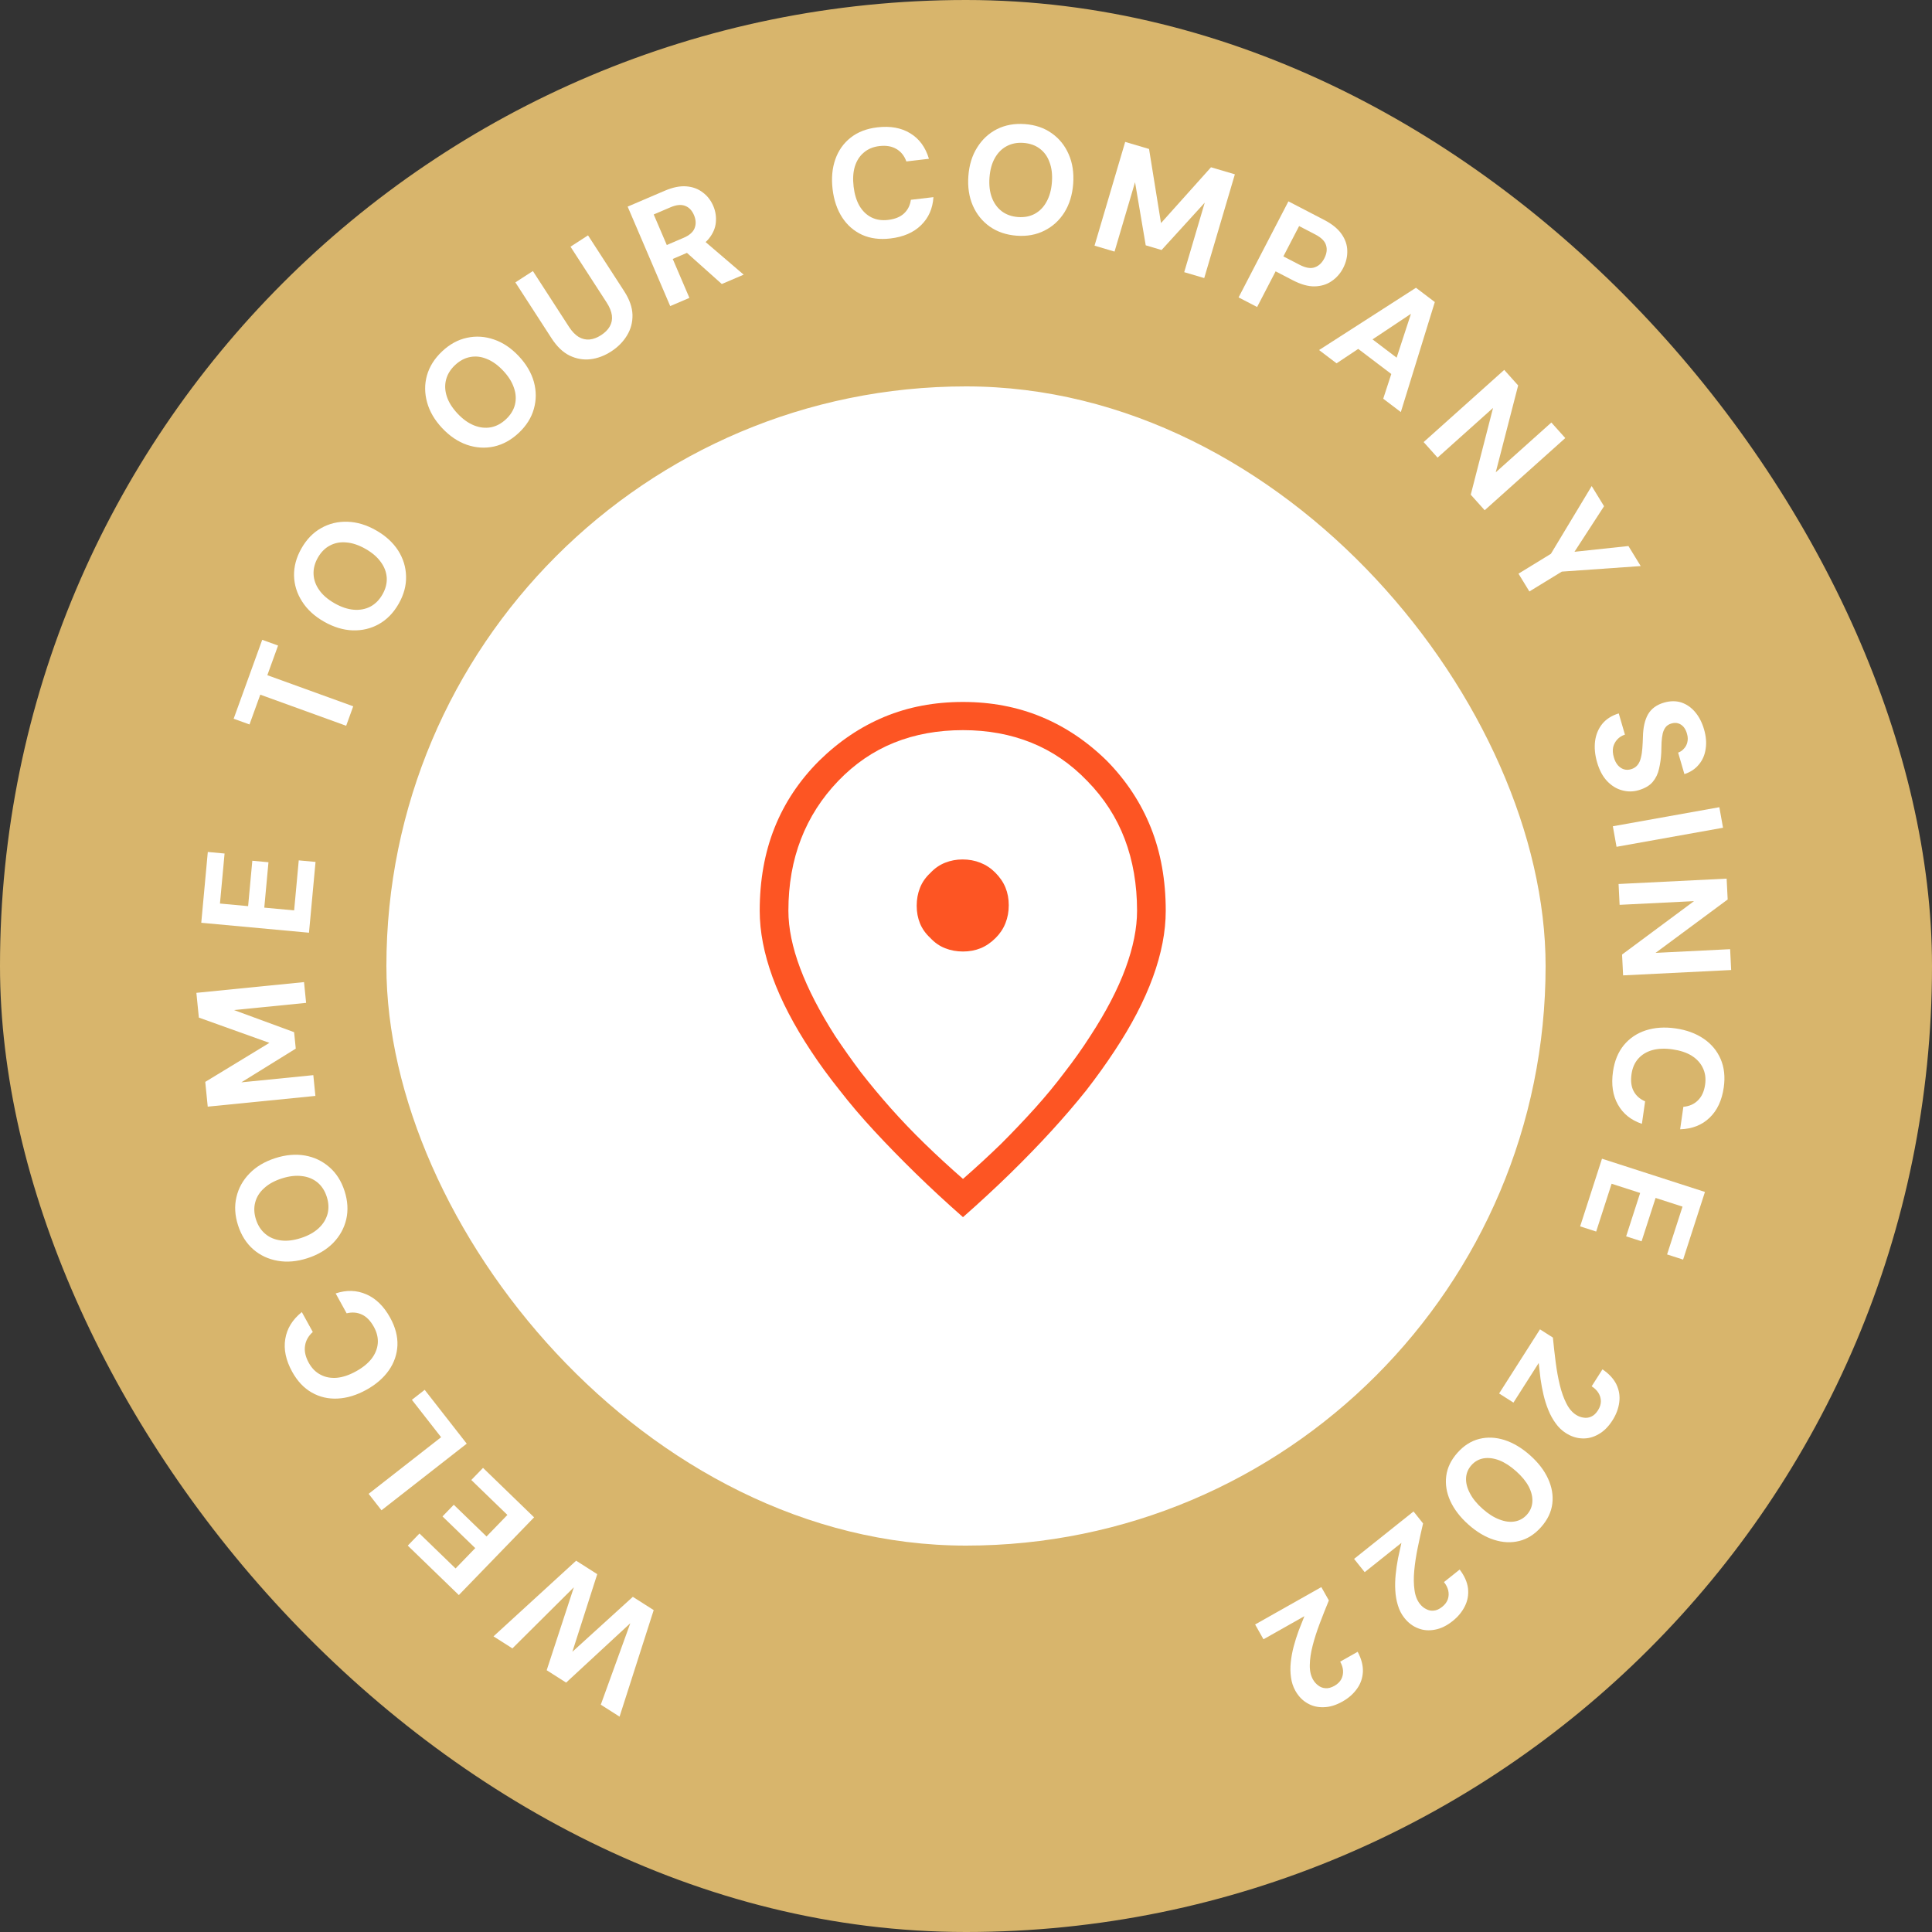 <svg width="150" height="150" viewBox="0 0 150 150" fill="none" xmlns="http://www.w3.org/2000/svg">
<rect x="0" y="0" width="150" height="150" fill="#333333" stroke="none"/>
<rect width="150" height="150" rx="75" fill="#d8b56c"/>
<path d="M50.753 125.008L48.103 133.28L46.645 132.351L48.937 126.028L43.953 130.637L42.445 129.676L44.554 123.237L39.783 127.981L38.315 127.046L44.731 121.173L46.37 122.217L44.439 128.243L49.133 123.977L50.753 125.008Z" fill="white"/>
<path d="M41.467 117.806L35.624 123.84L31.659 120.001L32.568 119.061L35.37 121.774L36.898 120.196L34.355 117.734L35.231 116.829L37.774 119.291L39.394 117.619L36.592 114.906L37.502 113.966L41.467 117.806Z" fill="white"/>
<path d="M36.237 112.086L29.618 117.258L28.621 115.981L34.247 111.585L31.979 108.682L32.972 107.907L36.237 112.086Z" fill="white"/>
<path d="M30.294 102.309C30.695 103.038 30.883 103.752 30.857 104.451C30.825 105.154 30.602 105.802 30.189 106.395C29.768 106.992 29.184 107.497 28.434 107.91C27.684 108.323 26.945 108.548 26.216 108.584C25.487 108.621 24.817 108.465 24.205 108.117C23.593 107.769 23.086 107.231 22.684 106.502C22.194 105.612 22.015 104.766 22.148 103.962C22.276 103.151 22.705 102.454 23.433 101.869L24.285 103.414C23.943 103.722 23.742 104.079 23.683 104.486C23.617 104.897 23.714 105.337 23.972 105.806C24.208 106.234 24.516 106.543 24.896 106.736C25.269 106.932 25.691 107.01 26.162 106.97C26.622 106.926 27.115 106.76 27.64 106.47C28.159 106.184 28.563 105.857 28.852 105.487C29.138 105.11 29.298 104.712 29.331 104.292C29.364 103.872 29.263 103.448 29.028 103.02C28.769 102.551 28.461 102.232 28.103 102.064C27.735 101.892 27.338 101.86 26.912 101.966L26.061 100.421C26.902 100.141 27.696 100.164 28.443 100.493C29.186 100.814 29.803 101.419 30.294 102.309Z" fill="white"/>
<path d="M26.751 92.469C26.999 93.238 27.043 93.972 26.882 94.671C26.718 95.363 26.381 95.972 25.87 96.498C25.351 97.027 24.684 97.423 23.87 97.686C23.055 97.949 22.287 98.016 21.564 97.888C20.834 97.762 20.201 97.466 19.664 97C19.125 96.527 18.731 95.906 18.483 95.137C18.235 94.368 18.192 93.638 18.356 92.946C18.517 92.247 18.857 91.633 19.375 91.104C19.886 90.578 20.549 90.183 21.364 89.92C22.178 89.657 22.951 89.589 23.68 89.715C24.403 89.843 25.034 90.144 25.573 90.617C26.11 91.082 26.503 91.7 26.751 92.469ZM25.369 92.915C25.217 92.443 24.975 92.071 24.643 91.8C24.302 91.523 23.896 91.36 23.426 91.31C22.954 91.252 22.436 91.314 21.872 91.496C21.301 91.68 20.845 91.933 20.503 92.253C20.151 92.569 19.921 92.937 19.813 93.359C19.703 93.772 19.724 94.216 19.876 94.688C20.026 95.152 20.268 95.524 20.602 95.802C20.935 96.082 21.338 96.25 21.811 96.307C22.276 96.368 22.794 96.305 23.365 96.121C23.928 95.939 24.385 95.687 24.735 95.364C25.084 95.041 25.317 94.667 25.432 94.243C25.54 93.822 25.519 93.379 25.369 92.915Z" fill="white"/>
<path d="M24.487 85.086L16.128 85.92L15.936 83.998L20.916 80.968L15.439 79.006L15.247 77.084L23.605 76.25L23.766 77.862L18.166 78.421L22.835 80.138L22.963 81.415L18.738 84.032L24.326 83.474L24.487 85.086Z" fill="white"/>
<path d="M23.99 72.416L15.626 71.644L16.134 66.147L17.436 66.267L17.077 70.151L19.264 70.353L19.59 66.828L20.844 66.944L20.519 70.469L22.837 70.683L23.195 66.799L24.498 66.919L23.99 72.416Z" fill="white"/>
<path d="M26.877 56.349L20.208 53.934L19.371 56.247L18.141 55.802L20.359 49.675L21.589 50.12L20.756 52.422L27.424 54.837L26.877 56.349Z" fill="white"/>
<path d="M30.956 46.872C30.556 47.574 30.044 48.102 29.419 48.455C28.799 48.801 28.122 48.963 27.388 48.942C26.648 48.916 25.906 48.691 25.162 48.268C24.418 47.844 23.85 47.323 23.457 46.703C23.057 46.08 22.848 45.413 22.829 44.702C22.814 43.985 23.006 43.275 23.406 42.573C23.806 41.871 24.316 41.346 24.936 41C25.561 40.647 26.244 40.483 26.984 40.509C27.717 40.531 28.456 40.753 29.2 41.177C29.943 41.6 30.515 42.124 30.915 42.747C31.308 43.367 31.512 44.035 31.527 44.753C31.546 45.463 31.355 46.169 30.956 46.872ZM29.694 46.153C29.939 45.722 30.05 45.293 30.027 44.865C30 44.427 29.847 44.017 29.567 43.636C29.29 43.249 28.895 42.909 28.38 42.616C27.859 42.319 27.364 42.153 26.897 42.117C26.427 42.07 26 42.149 25.616 42.354C25.236 42.552 24.924 42.866 24.678 43.297C24.437 43.721 24.326 44.151 24.345 44.585C24.365 45.02 24.513 45.431 24.789 45.818C25.059 46.202 25.454 46.542 25.975 46.839C26.49 47.132 26.984 47.298 27.459 47.339C27.933 47.378 28.366 47.298 28.756 47.097C29.14 46.892 29.453 46.577 29.694 46.153Z" fill="white"/>
<path d="M40.28 33.606C39.692 34.16 39.047 34.514 38.347 34.669C37.652 34.818 36.957 34.774 36.262 34.538C35.562 34.296 34.919 33.864 34.332 33.241C33.745 32.617 33.355 31.952 33.161 31.244C32.962 30.531 32.957 29.832 33.148 29.147C33.344 28.457 33.736 27.835 34.324 27.281C34.913 26.727 35.554 26.376 36.249 26.227C36.95 26.073 37.65 26.116 38.35 26.358C39.045 26.594 39.686 27.023 40.273 27.647C40.859 28.27 41.252 28.938 41.452 29.652C41.645 30.359 41.644 31.058 41.448 31.748C41.258 32.433 40.868 33.052 40.28 33.606ZM39.285 32.549C39.646 32.209 39.878 31.831 39.981 31.416C40.084 30.989 40.058 30.552 39.901 30.106C39.751 29.654 39.473 29.213 39.067 28.782C38.656 28.345 38.232 28.041 37.796 27.869C37.36 27.686 36.928 27.637 36.501 27.72C36.08 27.798 35.689 28.007 35.328 28.347C34.973 28.681 34.74 29.059 34.632 29.48C34.523 29.902 34.544 30.338 34.694 30.79C34.839 31.235 35.117 31.677 35.529 32.114C35.934 32.545 36.358 32.849 36.8 33.026C37.242 33.204 37.679 33.254 38.111 33.176C38.538 33.093 38.929 32.884 39.285 32.549Z" fill="white"/>
<path d="M47.456 27.284C46.932 27.623 46.392 27.826 45.834 27.891C45.282 27.953 44.745 27.858 44.22 27.606C43.702 27.351 43.234 26.901 42.817 26.256L40.013 21.924L41.373 21.044L44.183 25.386C44.409 25.735 44.658 25.994 44.928 26.161C45.201 26.318 45.482 26.384 45.771 26.359C46.067 26.33 46.366 26.218 46.668 26.022C46.977 25.822 47.202 25.595 47.343 25.342C47.49 25.084 47.545 24.801 47.507 24.492C47.465 24.177 47.331 23.844 47.105 23.495L44.294 19.153L45.654 18.273L48.458 22.604C48.876 23.249 49.091 23.862 49.106 24.444C49.12 25.025 48.976 25.562 48.675 26.052C48.379 26.539 47.973 26.949 47.456 27.284Z" fill="white"/>
<path d="M52.035 23.765L48.731 16.042L51.622 14.805C52.24 14.541 52.796 14.429 53.292 14.469C53.788 14.509 54.212 14.667 54.565 14.943C54.922 15.207 55.193 15.557 55.379 15.991C55.555 16.403 55.621 16.831 55.577 17.277C55.536 17.712 55.358 18.128 55.04 18.524C54.727 18.911 54.25 19.241 53.61 19.515L52.231 20.105L53.525 23.128L52.035 23.765ZM56.04 22.051L52.998 19.333L54.608 18.644L57.739 21.325L56.04 22.051ZM51.769 19.023L53.071 18.466C53.527 18.271 53.814 18.018 53.933 17.706C54.052 17.394 54.034 17.058 53.88 16.698C53.726 16.337 53.498 16.099 53.197 15.985C52.892 15.863 52.512 15.899 52.056 16.094L50.754 16.651L51.769 19.023Z" fill="white"/>
<path d="M69.128 18.515C68.302 18.613 67.569 18.517 66.931 18.23C66.293 17.934 65.776 17.484 65.383 16.877C64.989 16.263 64.741 15.531 64.641 14.681C64.542 13.831 64.612 13.061 64.853 12.373C65.095 11.684 65.492 11.121 66.045 10.686C66.598 10.25 67.287 9.984 68.114 9.887C69.123 9.768 69.974 9.922 70.669 10.348C71.371 10.773 71.856 11.432 72.122 12.328L70.37 12.534C70.214 12.101 69.959 11.78 69.605 11.572C69.249 11.356 68.805 11.28 68.272 11.342C67.788 11.399 67.385 11.567 67.063 11.847C66.741 12.118 66.509 12.48 66.369 12.931C66.236 13.374 66.204 13.893 66.274 14.489C66.343 15.077 66.495 15.575 66.728 15.982C66.969 16.389 67.278 16.687 67.654 16.876C68.031 17.066 68.462 17.132 68.946 17.075C69.479 17.012 69.89 16.847 70.181 16.579C70.479 16.303 70.659 15.947 70.72 15.513L72.472 15.307C72.415 16.192 72.094 16.918 71.508 17.486C70.93 18.054 70.137 18.397 69.128 18.515Z" fill="white"/>
<path d="M78.93 18.299C78.124 18.238 77.428 18.002 76.841 17.589C76.262 17.177 75.825 16.635 75.53 15.963C75.236 15.283 75.121 14.517 75.184 13.663C75.248 12.809 75.475 12.072 75.867 11.452C76.258 10.823 76.771 10.348 77.405 10.026C78.047 9.705 78.77 9.575 79.576 9.635C80.382 9.695 81.074 9.931 81.653 10.343C82.24 10.756 82.681 11.302 82.975 11.982C83.27 12.654 83.385 13.417 83.322 14.27C83.258 15.124 83.03 15.865 82.638 16.494C82.247 17.114 81.731 17.585 81.089 17.906C80.455 18.228 79.735 18.359 78.93 18.299ZM79.038 16.851C79.532 16.887 79.968 16.804 80.344 16.599C80.729 16.387 81.033 16.073 81.257 15.656C81.488 15.241 81.626 14.737 81.67 14.147C81.715 13.549 81.653 13.031 81.485 12.593C81.326 12.148 81.071 11.796 80.722 11.537C80.38 11.279 79.962 11.132 79.467 11.095C78.981 11.058 78.545 11.142 78.161 11.346C77.777 11.55 77.469 11.86 77.237 12.276C77.006 12.684 76.868 13.187 76.824 13.785C76.78 14.376 76.841 14.894 77.008 15.339C77.176 15.785 77.434 16.141 77.783 16.408C78.133 16.667 78.551 16.814 79.038 16.851Z" fill="white"/>
<path d="M84.979 19.074L87.359 11.018L89.212 11.566L90.14 17.32L94.022 12.987L95.875 13.534L93.496 21.59L91.942 21.131L93.536 15.734L90.185 19.411L88.954 19.047L88.124 14.147L86.533 19.533L84.979 19.074Z" fill="white"/>
<path d="M96.164 23.09L100.033 15.634L102.813 17.077C103.417 17.39 103.864 17.753 104.155 18.165C104.445 18.577 104.595 19.011 104.602 19.465C104.617 19.924 104.508 20.376 104.276 20.824C104.062 21.235 103.767 21.569 103.391 21.825C103.022 22.084 102.582 22.22 102.07 22.234C101.569 22.244 101.006 22.087 100.381 21.763L99.039 21.067L97.602 23.836L96.164 23.09ZM99.641 19.906L100.888 20.552C101.363 20.799 101.756 20.868 102.065 20.758C102.382 20.652 102.632 20.421 102.816 20.066C103.008 19.697 103.054 19.356 102.955 19.043C102.867 18.727 102.585 18.445 102.109 18.199L100.863 17.552L99.641 19.906Z" fill="white"/>
<path d="M102.412 27.178L109.936 22.342L111.399 23.451L108.76 31.993L107.393 30.956L109.546 24.365L103.77 28.208L102.412 27.178ZM104.646 26.477L105.751 25.734L109.155 28.316L108.728 29.574L104.646 26.477Z" fill="white"/>
<path d="M110.531 34.323L116.788 28.719L117.869 29.926L116.129 36.671L120.447 32.804L121.528 34.011L115.27 39.615L114.189 38.408L115.92 31.671L111.612 35.53L110.531 34.323Z" fill="white"/>
<path d="M117.895 44.54L120.412 42.998L123.579 37.738L124.538 39.303L122.113 43.04L122.006 42.866L126.431 42.394L127.384 43.949L121.259 44.38L118.741 45.921L117.895 44.54Z" fill="white"/>
<path d="M123.999 59.19C123.829 58.607 123.777 58.055 123.842 57.536C123.91 57.025 124.096 56.579 124.402 56.198C124.71 55.825 125.136 55.555 125.679 55.389L126.159 57.036C125.923 57.113 125.726 57.237 125.567 57.408C125.409 57.58 125.301 57.782 125.244 58.015C125.197 58.254 125.215 58.515 125.298 58.799C125.369 59.045 125.469 59.245 125.598 59.4C125.736 59.559 125.892 59.668 126.067 59.725C126.242 59.782 126.43 59.782 126.629 59.724C126.844 59.661 127.013 59.553 127.135 59.401C127.258 59.249 127.345 59.061 127.396 58.838C127.455 58.612 127.494 58.359 127.513 58.079C127.533 57.806 127.548 57.514 127.557 57.203C127.572 56.483 127.703 55.903 127.95 55.464C128.205 55.023 128.617 54.72 129.185 54.554C129.669 54.413 130.117 54.407 130.53 54.537C130.945 54.675 131.305 54.924 131.61 55.285C131.916 55.646 132.145 56.091 132.3 56.621C132.459 57.167 132.502 57.671 132.428 58.134C132.365 58.602 132.191 59.007 131.907 59.348C131.625 59.697 131.249 59.948 130.777 60.102L130.29 58.432C130.465 58.373 130.614 58.271 130.739 58.126C130.873 57.987 130.962 57.82 131.005 57.624C131.055 57.426 131.047 57.211 130.98 56.981C130.929 56.779 130.845 56.604 130.727 56.455C130.61 56.314 130.47 56.217 130.305 56.165C130.147 56.111 129.969 56.113 129.769 56.172C129.577 56.227 129.429 56.321 129.325 56.451C129.222 56.581 129.145 56.745 129.094 56.943C129.051 57.139 129.021 57.364 129.004 57.62C128.994 57.872 128.986 58.145 128.98 58.439C128.958 58.879 128.9 59.295 128.807 59.689C128.721 60.081 128.557 60.42 128.316 60.707C128.075 60.994 127.708 61.209 127.217 61.352C126.794 61.476 126.37 61.478 125.944 61.361C125.52 61.251 125.136 61.017 124.79 60.66C124.444 60.302 124.18 59.812 123.999 59.19Z" fill="white"/>
<path d="M125.221 64.152L133.49 62.671L133.775 64.266L125.507 65.746L125.221 64.152Z" fill="white"/>
<path d="M125.666 68.633L134.056 68.217L134.136 69.835L128.538 73.981L134.327 73.694L134.407 75.312L126.017 75.728L125.937 74.11L131.523 69.964L125.746 70.251L125.666 68.633Z" fill="white"/>
<path d="M125.232 83.199C125.349 82.375 125.629 81.692 126.07 81.149C126.519 80.607 127.087 80.224 127.774 79.999C128.469 79.775 129.24 79.723 130.087 79.844C130.935 79.965 131.66 80.231 132.264 80.64C132.869 81.05 133.31 81.578 133.59 82.224C133.869 82.87 133.95 83.605 133.832 84.428C133.688 85.434 133.322 86.218 132.732 86.78C132.142 87.35 131.38 87.65 130.446 87.678L130.696 85.932C131.154 85.892 131.529 85.728 131.821 85.438C132.121 85.149 132.309 84.74 132.385 84.209C132.454 83.726 132.394 83.293 132.207 82.911C132.027 82.53 131.736 82.213 131.336 81.962C130.942 81.72 130.448 81.557 129.855 81.472C129.268 81.388 128.749 81.407 128.295 81.528C127.84 81.657 127.473 81.879 127.193 82.195C126.914 82.51 126.74 82.909 126.671 83.393C126.595 83.923 126.649 84.363 126.834 84.713C127.025 85.072 127.322 85.336 127.726 85.507L127.477 87.253C126.636 86.972 126.016 86.475 125.617 85.763C125.216 85.059 125.088 84.205 125.232 83.199Z" fill="white"/>
<path d="M124.378 89.962L132.372 92.542L130.676 97.795L129.432 97.394L130.63 93.682L128.54 93.007L127.452 96.376L126.253 95.989L127.341 92.621L125.125 91.906L123.927 95.617L122.682 95.215L124.378 89.962Z" fill="white"/>
<path d="M119.564 103.21L120.566 103.849C120.631 104.506 120.704 105.151 120.785 105.782C120.867 106.412 120.973 106.997 121.104 107.536C121.238 108.086 121.406 108.558 121.609 108.954C121.809 109.356 122.06 109.654 122.363 109.847C122.552 109.968 122.748 110.04 122.95 110.065C123.155 110.101 123.352 110.074 123.541 109.986C123.737 109.902 123.913 109.739 124.067 109.496C124.218 109.26 124.293 109.023 124.292 108.786C124.288 108.555 124.222 108.338 124.096 108.134C123.972 107.941 123.799 107.774 123.576 107.632L124.415 106.316C124.926 106.661 125.288 107.053 125.501 107.492C125.71 107.939 125.783 108.398 125.719 108.87C125.658 109.352 125.483 109.82 125.195 110.272C124.877 110.771 124.514 111.132 124.105 111.356C123.7 111.591 123.28 111.698 122.847 111.678C122.41 111.665 121.985 111.527 121.574 111.265C121.263 111.067 120.998 110.813 120.779 110.502C120.555 110.198 120.366 109.855 120.212 109.472C120.06 109.1 119.936 108.707 119.838 108.294C119.741 107.881 119.663 107.461 119.603 107.034C119.55 106.611 119.504 106.207 119.465 105.822L117.504 108.898L116.391 108.189L119.564 103.21Z" fill="white"/>
<path d="M113.157 112.791C113.651 112.235 114.217 111.876 114.854 111.715C115.485 111.559 116.138 111.589 116.814 111.804C117.495 112.025 118.156 112.42 118.795 112.989C119.435 113.558 119.901 114.165 120.194 114.811C120.492 115.462 120.601 116.111 120.52 116.756C120.438 117.401 120.148 118.004 119.648 118.566C119.148 119.128 118.583 119.487 117.951 119.642C117.32 119.798 116.664 119.766 115.982 119.545C115.307 119.329 114.649 118.937 114.01 118.368C113.37 117.799 112.901 117.189 112.602 116.538C112.31 115.892 112.204 115.247 112.285 114.601C112.367 113.956 112.657 113.353 113.157 112.791ZM114.242 113.756C113.987 114.043 113.847 114.374 113.824 114.75C113.806 115.13 113.906 115.524 114.122 115.931C114.333 116.343 114.66 116.746 115.102 117.14C115.551 117.539 115.989 117.816 116.417 117.973C116.846 118.14 117.246 118.191 117.616 118.124C117.986 118.057 118.299 117.88 118.554 117.593C118.809 117.306 118.949 116.975 118.972 116.599C118.996 116.224 118.902 115.83 118.691 115.417C118.48 115.016 118.151 114.616 117.703 114.217C117.26 113.824 116.825 113.543 116.395 113.376C115.961 113.214 115.556 113.164 115.18 113.226C114.81 113.292 114.497 113.469 114.242 113.756Z" fill="white"/>
<path d="M109.746 117.349L110.487 118.278C110.335 118.921 110.196 119.554 110.069 120.177C109.942 120.801 109.853 121.388 109.802 121.941C109.75 122.504 109.757 123.006 109.821 123.445C109.879 123.89 110.021 124.253 110.245 124.535C110.385 124.71 110.546 124.842 110.73 124.931C110.912 125.031 111.107 125.07 111.315 125.048C111.527 125.032 111.746 124.934 111.971 124.754C112.19 124.58 112.337 124.38 112.414 124.155C112.484 123.935 112.492 123.709 112.439 123.475C112.384 123.253 112.275 123.038 112.11 122.832L113.329 121.859C113.701 122.35 113.917 122.838 113.976 123.323C114.029 123.813 113.949 124.271 113.736 124.697C113.522 125.134 113.206 125.519 112.787 125.854C112.324 126.223 111.863 126.447 111.405 126.527C110.945 126.617 110.513 126.583 110.11 126.424C109.7 126.27 109.343 126.002 109.039 125.62C108.809 125.333 108.641 125.006 108.534 124.641C108.421 124.281 108.353 123.895 108.331 123.483C108.308 123.082 108.317 122.67 108.359 122.248C108.401 121.826 108.462 121.403 108.544 120.979C108.631 120.562 108.718 120.165 108.806 119.788L105.955 122.063L105.131 121.032L109.746 117.349Z" fill="white"/>
<path d="M102.588 123.222L103.172 124.256C102.92 124.867 102.682 125.47 102.457 126.066C102.233 126.661 102.052 127.227 101.914 127.764C101.773 128.312 101.7 128.808 101.693 129.253C101.68 129.701 101.762 130.082 101.939 130.396C102.049 130.591 102.188 130.747 102.355 130.864C102.519 130.992 102.705 131.061 102.913 131.072C103.126 131.09 103.357 131.028 103.608 130.887C103.852 130.749 104.029 130.575 104.141 130.366C104.245 130.16 104.289 129.937 104.274 129.698C104.255 129.47 104.181 129.24 104.051 129.011L105.409 128.244C105.698 128.788 105.834 129.304 105.815 129.792C105.79 130.284 105.638 130.724 105.36 131.11C105.079 131.508 104.705 131.838 104.239 132.102C103.723 132.393 103.233 132.541 102.767 132.546C102.299 132.563 101.878 132.46 101.505 132.239C101.125 132.022 100.815 131.701 100.575 131.276C100.395 130.955 100.28 130.606 100.233 130.229C100.178 129.856 100.173 129.464 100.216 129.053C100.257 128.653 100.332 128.248 100.44 127.838C100.548 127.428 100.677 127.02 100.825 126.615C100.976 126.217 101.126 125.839 101.273 125.48L98.096 127.274L97.447 126.124L102.588 123.222Z" fill="white"/>
<rect x="30" y="30" width="90" height="90" rx="45" fill="white"/>
<path d="M74.766 73.875C75.26 73.875 75.716 73.79 76.133 73.621C76.549 73.452 76.94 73.185 77.305 72.82C77.643 72.482 77.897 72.098 78.066 71.668C78.236 71.238 78.32 70.776 78.32 70.281C78.32 69.787 78.236 69.331 78.066 68.914C77.897 68.497 77.63 68.107 77.266 67.742C76.927 67.404 76.543 67.15 76.113 66.981C75.684 66.811 75.221 66.727 74.727 66.727C74.258 66.727 73.809 66.811 73.379 66.981C72.949 67.15 72.565 67.417 72.227 67.781C71.862 68.12 71.595 68.504 71.426 68.934C71.257 69.363 71.172 69.826 71.172 70.32C71.172 70.815 71.257 71.271 71.426 71.688C71.595 72.104 71.862 72.482 72.227 72.82C72.565 73.185 72.949 73.452 73.379 73.621C73.809 73.79 74.271 73.875 74.766 73.875ZM74.766 91.531C75.807 90.62 76.797 89.708 77.734 88.797C78.646 87.885 79.518 86.967 80.352 86.043C81.185 85.118 81.953 84.188 82.656 83.25C83.385 82.312 84.049 81.375 84.648 80.438C85.872 78.562 86.784 76.811 87.383 75.184C87.982 73.556 88.281 72.065 88.281 70.711C88.281 68.68 87.962 66.824 87.324 65.144C86.686 63.465 85.716 61.961 84.414 60.633C83.138 59.305 81.693 58.315 80.078 57.664C78.463 57.013 76.693 56.688 74.766 56.688C72.812 56.688 71.029 57.013 69.414 57.664C67.799 58.315 66.354 59.305 65.078 60.633C63.802 61.961 62.839 63.465 62.188 65.144C61.536 66.824 61.211 68.68 61.211 70.711C61.211 72.065 61.517 73.556 62.129 75.184C62.741 76.811 63.646 78.562 64.844 80.438C65.469 81.375 66.133 82.312 66.836 83.25C67.565 84.188 68.34 85.118 69.16 86.043C69.981 86.967 70.859 87.885 71.797 88.797C72.734 89.708 73.724 90.62 74.766 91.531ZM74.766 94.5C73.463 93.354 72.24 92.221 71.094 91.102C69.948 89.982 68.88 88.888 67.891 87.82C66.901 86.753 66.003 85.698 65.195 84.656C64.362 83.615 63.62 82.599 62.969 81.609C61.641 79.604 60.645 77.69 59.98 75.867C59.316 74.044 58.984 72.326 58.984 70.711C58.984 68.341 59.368 66.193 60.137 64.266C60.905 62.339 62.057 60.607 63.594 59.07C65.13 57.56 66.823 56.421 68.672 55.652C70.521 54.884 72.552 54.5 74.766 54.5C76.953 54.5 78.978 54.884 80.84 55.652C82.702 56.421 84.401 57.56 85.938 59.07C87.448 60.607 88.587 62.339 89.356 64.266C90.124 66.193 90.508 68.341 90.508 70.711C90.508 72.326 90.176 74.044 89.512 75.867C88.848 77.69 87.852 79.604 86.523 81.609C85.872 82.599 85.143 83.615 84.336 84.656C83.503 85.698 82.598 86.753 81.621 87.82C80.644 88.888 79.583 89.982 78.438 91.102C77.292 92.221 76.068 93.354 74.766 94.5Z" fill="#FD5523"/>
</svg>
